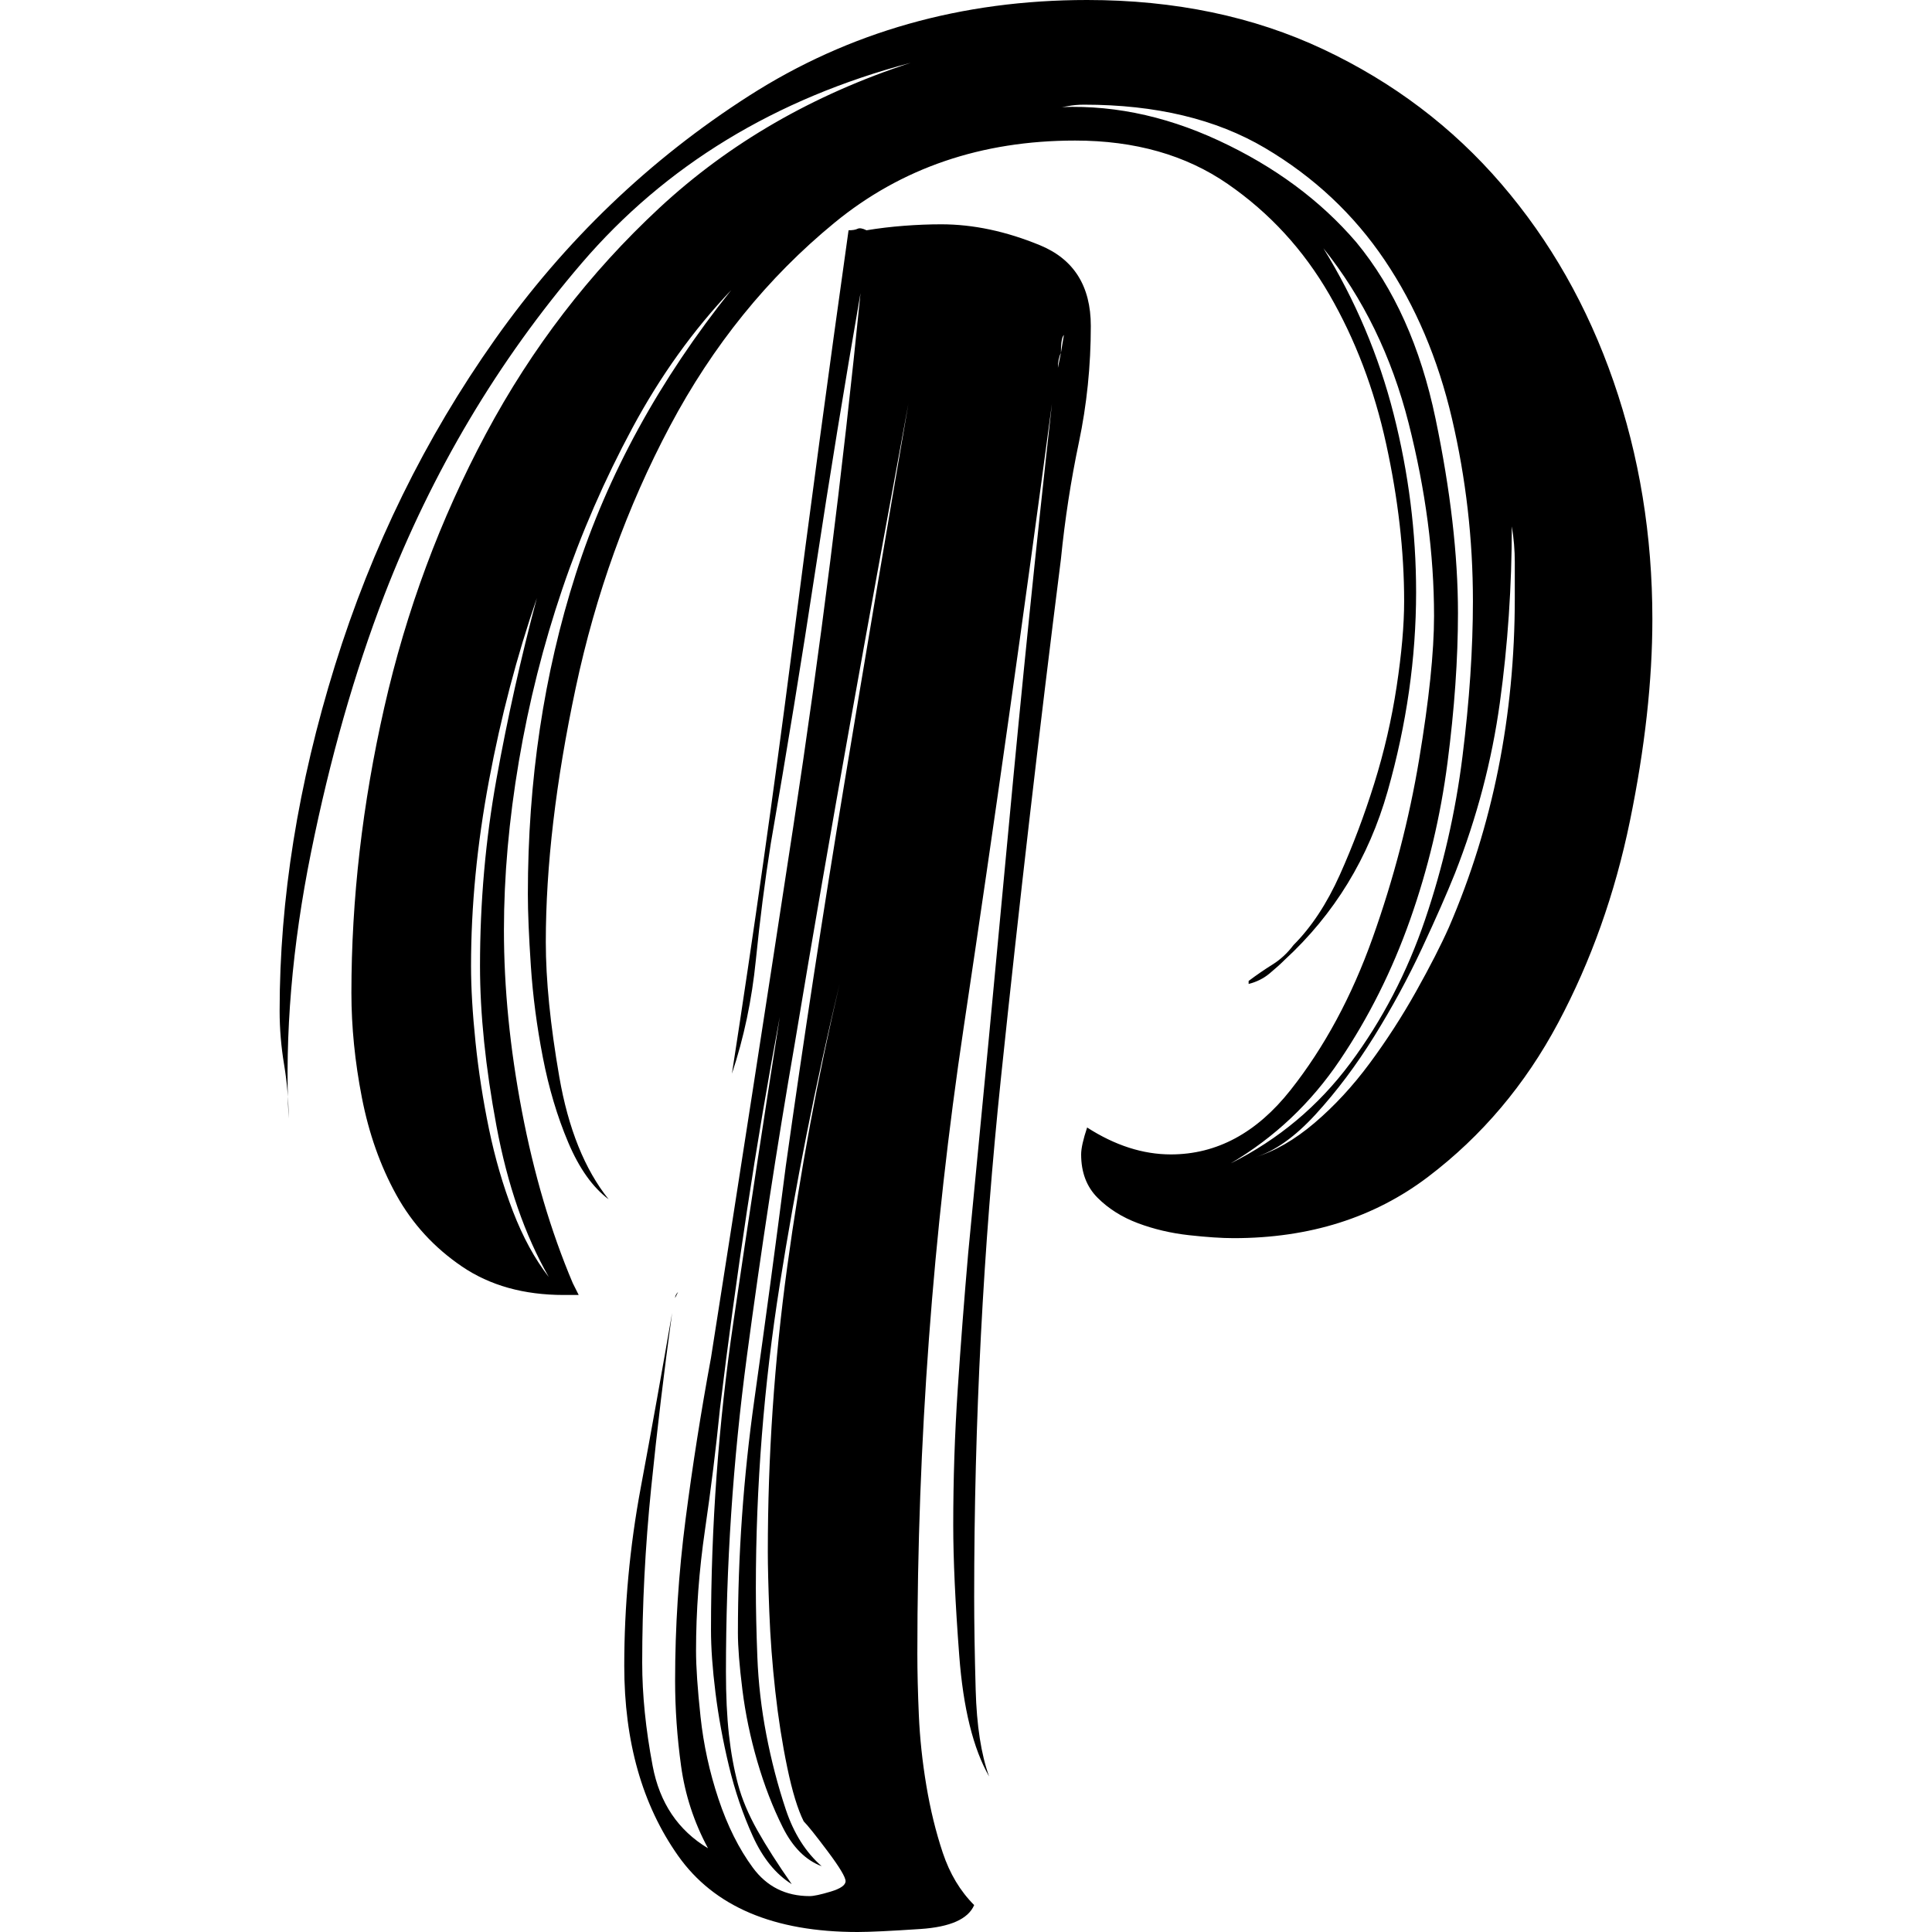<?xml version="1.0" encoding="utf-8"?>
<svg viewBox="0 0 500 500" xmlns="http://www.w3.org/2000/svg">
  <path d="M 229.669 482.972 L 228.895 482.972 L 229.669 482.972 Z M 281.347 291.795 C 288.571 296.439 295.794 298.761 303.018 298.761 C 314.886 298.761 325.205 293.215 333.978 282.121 C 342.751 271.027 349.845 257.869 355.263 242.647 C 360.681 227.425 364.679 212.074 367.26 196.595 C 369.84 181.115 371.13 168.73 371.13 159.442 C 371.13 143.447 368.936 126.806 364.551 109.519 C 360.165 92.233 352.812 77.141 342.492 64.241 C 350.748 77.657 356.811 91.976 360.681 107.197 C 364.551 122.42 366.486 137.771 366.486 153.25 C 366.486 170.278 364.035 187.435 359.133 204.721 C 354.231 222.007 345.33 236.583 332.43 248.451 C 331.398 249.485 330.108 250.646 328.56 251.934 C 327.013 253.224 325.205 254.129 323.143 254.644 L 323.143 253.87 C 325.205 252.321 327.271 250.902 329.334 249.612 C 331.398 248.324 333.204 246.645 334.752 244.582 C 339.396 239.938 343.395 233.874 346.749 226.393 C 350.103 218.911 353.07 211.042 355.65 202.786 C 358.23 194.531 360.165 186.146 361.455 177.631 C 362.744 169.117 363.39 161.764 363.39 155.572 C 363.39 142.673 361.842 129.128 358.746 114.938 C 355.65 100.747 350.748 87.848 344.04 76.238 C 337.333 64.628 328.56 55.082 317.724 47.601 C 306.888 40.119 293.73 36.377 278.251 36.377 C 253.999 36.377 233.23 43.471 215.944 57.663 C 198.658 71.853 184.469 89.396 173.374 110.293 C 162.28 131.192 154.153 153.766 148.993 178.018 C 143.834 202.271 141.254 224.2 141.254 243.808 C 141.254 253.611 142.414 265.222 144.736 278.638 C 147.058 292.054 151.315 302.631 157.507 310.371 C 153.379 307.275 149.896 302.373 147.058 295.665 C 144.221 288.958 142.028 281.605 140.48 273.607 C 138.932 265.609 137.899 257.74 137.384 249.999 C 136.868 242.26 136.61 236.068 136.61 231.424 C 136.61 202.012 140.738 174.406 148.993 148.607 C 157.249 122.807 170.665 98.297 189.241 75.077 C 179.438 85.397 170.923 97.264 163.699 110.68 C 156.475 124.097 150.413 138.029 145.51 152.476 C 140.608 166.924 136.868 181.76 134.288 196.982 C 131.707 212.203 130.418 226.78 130.418 240.712 C 130.418 255.677 131.966 271.285 135.062 287.539 C 138.158 303.792 142.543 318.627 148.219 332.044 L 149.767 335.14 L 145.897 335.14 C 135.577 335.14 126.806 332.689 119.582 327.787 C 112.358 322.883 106.683 316.692 102.553 309.21 C 98.425 301.729 95.459 293.343 93.653 284.056 C 91.846 274.768 90.944 265.738 90.944 256.966 C 90.944 232.713 93.781 208.076 99.457 183.05 C 105.135 158.023 113.906 134.417 125.774 112.229 C 137.642 90.041 152.605 70.562 170.665 53.793 C 188.726 37.022 210.397 24.509 235.68 16.253 C 200.593 25.541 172.213 42.828 150.541 68.111 C 128.87 93.394 111.842 122.033 99.457 154.024 C 91.718 174.148 85.397 196.336 80.495 220.588 C 75.593 244.84 73.658 267.802 74.69 289.474 C 74.69 284.83 74.303 280.186 73.529 275.542 C 72.755 270.898 72.368 266.254 72.368 261.61 C 72.368 232.713 77.141 202.915 86.687 172.213 C 96.233 141.512 110.036 113.39 128.096 87.848 C 146.156 62.306 168.085 41.28 193.885 24.767 C 219.685 8.255 248.838 0 281.347 0 C 304.05 0 324.431 4.257 342.492 12.771 C 360.552 21.284 375.902 32.894 388.544 47.601 C 401.187 62.306 410.862 79.334 417.57 98.684 C 424.277 118.034 427.631 138.545 427.631 160.216 C 427.631 176.212 425.696 193.627 421.826 212.461 C 417.957 231.295 411.765 248.711 403.251 264.706 C 394.737 280.701 383.513 293.989 369.582 304.566 C 355.65 315.144 338.881 320.433 319.272 320.433 C 316.176 320.433 312.306 320.175 307.662 319.659 C 303.018 319.143 298.633 318.111 294.504 316.563 C 290.376 315.015 286.893 312.822 284.055 309.984 C 281.218 307.147 279.799 303.405 279.799 298.761 C 279.799 297.213 280.314 294.891 281.347 291.795 Z M 282.301 84.365 C 282.301 94.685 281.268 104.747 279.205 114.551 C 277.141 124.355 275.593 134.417 274.561 144.737 C 268.885 189.629 263.725 234.261 259.081 278.638 C 254.437 323.014 252.115 367.905 252.115 413.313 C 252.115 420.02 252.244 428.019 252.502 437.306 C 252.761 446.594 253.922 454.076 255.985 459.752 C 251.857 452.528 249.278 442.079 248.246 428.406 C 247.213 414.732 246.698 403.509 246.698 394.736 C 246.698 382.868 247.085 371.13 247.859 359.52 C 248.633 347.91 249.535 336.172 250.567 324.304 C 254.179 287.152 257.662 250.515 261.016 214.396 C 264.371 178.276 268.111 141.641 272.239 104.489 C 265.015 158.668 257.405 212.461 249.407 265.867 C 241.407 319.272 237.41 373.323 237.41 428.019 C 237.41 432.662 237.537 437.952 237.797 443.885 C 238.055 449.819 238.698 455.882 239.732 462.074 C 240.764 468.267 242.181 474.072 243.989 479.489 C 245.795 484.907 248.504 489.423 252.115 493.034 C 250.567 496.646 245.924 498.71 238.184 499.226 C 230.443 499.742 225.025 500 221.929 500 C 200.258 500 184.778 493.421 175.49 480.263 C 166.201 467.106 161.557 450.722 161.557 431.115 C 161.557 415.635 162.978 400.284 165.814 385.061 C 168.653 369.84 171.362 354.748 173.942 339.783 C 171.879 354.748 170.072 369.84 168.524 385.061 C 166.975 400.284 166.201 415.376 166.201 430.341 C 166.201 438.596 167.104 447.497 168.911 457.043 C 170.718 466.59 175.49 473.685 183.23 478.328 C 179.618 471.621 177.296 464.524 176.264 457.043 C 175.232 449.561 174.716 442.209 174.716 434.984 C 174.716 421.053 175.619 407.121 177.425 393.188 C 179.231 379.257 181.424 365.325 184.004 351.393 C 191.228 305.469 198.323 259.675 205.288 214.009 C 212.254 168.343 218.059 122.291 222.703 75.851 C 218.575 99.586 214.705 123.323 211.093 147.059 C 207.482 170.794 203.612 194.531 199.484 218.266 C 197.936 228.07 196.646 238.131 195.614 248.451 C 194.581 258.773 192.518 268.576 189.422 277.864 C 195.098 241.227 200.258 204.85 204.901 168.73 C 209.545 132.611 214.448 96.233 219.607 59.597 C 220.64 59.597 221.413 59.469 221.929 59.211 C 222.445 58.952 223.219 59.082 224.251 59.597 C 227.347 59.082 230.572 58.695 233.926 58.437 C 237.281 58.178 240.506 58.05 243.602 58.05 C 251.857 58.05 260.371 59.856 269.143 63.467 C 277.915 67.079 282.301 74.045 282.301 84.365 Z M 180.134 427.245 C 180.134 431.373 180.521 437.048 181.295 444.272 C 182.069 451.496 183.617 458.591 185.939 465.558 C 188.261 472.524 191.228 478.457 194.84 483.359 C 198.451 488.262 203.354 490.712 209.545 490.712 C 210.578 490.712 212.383 490.325 214.963 489.551 C 217.544 488.777 218.833 487.875 218.833 486.842 C 218.833 485.81 217.285 483.231 214.189 479.102 C 211.093 474.974 209.03 472.395 207.997 471.363 C 206.449 468.267 205.03 463.623 203.741 457.43 C 202.451 451.238 201.419 444.659 200.645 437.693 C 199.871 430.728 199.355 423.89 199.097 417.183 C 198.838 410.475 198.71 405.315 198.71 401.703 C 198.71 376.935 200.386 352.296 203.741 327.787 C 207.095 303.277 211.609 278.896 217.285 254.644 C 211.093 280.444 205.934 306.373 201.806 332.431 C 197.677 358.488 195.614 384.675 195.614 410.991 C 195.614 416.15 195.742 422.085 196.001 428.793 C 196.259 435.5 197.033 442.209 198.323 448.916 C 199.612 455.624 201.29 462.074 203.354 468.267 C 205.417 474.459 208.513 479.361 212.641 482.972 C 208.513 481.424 205.16 478.07 202.58 472.911 C 199.999 467.751 197.807 462.074 196.001 455.882 C 194.194 449.69 192.905 443.498 192.131 437.306 C 191.357 431.115 190.97 426.212 190.97 422.601 C 190.97 402.477 192.389 382.353 195.227 362.229 C 198.064 342.105 200.773 321.982 203.354 301.857 C 207.997 268.834 213.028 235.939 218.446 203.173 C 223.864 170.407 229.411 137.512 235.087 104.489 C 229.927 132.353 224.896 159.958 219.994 187.307 C 215.092 214.655 210.319 242.26 205.675 270.124 C 201.032 296.955 196.903 323.917 193.292 351.006 C 189.68 378.096 187.874 405.315 187.874 432.662 C 187.874 438.854 188.132 444.272 188.648 448.916 C 189.163 453.56 189.937 457.817 190.97 461.687 C 192.002 465.558 193.679 469.555 196.001 473.685 C 198.323 477.813 201.29 482.457 204.901 487.616 C 200.773 485.036 197.42 480.909 194.84 475.233 C 192.259 469.555 190.196 463.493 188.648 457.043 C 187.1 450.593 185.939 444.272 185.165 438.08 C 184.391 431.888 184.004 426.471 184.004 421.827 C 184.004 394.996 185.939 368.421 189.809 342.105 C 193.679 315.789 197.677 289.474 201.806 263.158 C 198.71 279.67 195.872 296.439 193.292 313.467 C 190.711 330.496 188.389 347.523 186.326 364.551 C 185.294 374.871 184.004 385.32 182.456 395.898 C 180.908 406.476 180.134 416.924 180.134 427.245 Z M 318.498 301.083 C 330.882 294.891 341.203 286.249 349.458 275.155 C 357.713 264.061 364.164 251.676 368.808 238.003 C 373.452 224.329 376.676 210.268 378.482 195.821 C 380.289 181.373 381.191 167.956 381.191 155.572 C 381.191 139.577 379.385 123.839 375.773 108.358 C 372.162 92.879 366.357 79.205 358.359 67.337 C 350.361 55.469 340.042 45.794 327.4 38.313 C 314.756 30.83 299.148 27.089 280.573 27.089 C 279.025 27.089 277.605 27.218 276.316 27.476 C 275.026 27.735 273.607 27.863 272.059 27.863 C 286.506 26.831 300.954 29.67 315.402 36.377 C 329.85 43.084 341.718 51.858 351.006 62.693 C 360.809 74.562 367.647 89.783 371.517 108.358 C 375.386 126.935 377.321 143.704 377.321 158.668 C 377.321 170.536 376.419 183.437 374.612 197.369 C 372.806 211.3 369.582 224.845 364.938 238.003 C 360.294 251.16 354.231 263.287 346.749 274.381 C 339.268 285.475 329.85 294.376 318.498 301.083 Z M 324.691 299.535 C 329.85 297.987 335.011 295.02 340.17 290.635 C 345.33 286.249 350.103 281.088 354.489 275.155 C 358.874 269.221 362.874 263.029 366.486 256.579 C 370.097 250.128 372.936 244.582 374.999 239.938 C 386.351 213.622 392.027 185.243 392.027 154.798 C 392.027 151.703 392.027 148.607 392.027 145.511 C 392.027 142.415 391.769 139.319 391.253 136.223 C 391.253 151.703 390.221 166.924 388.157 181.889 C 386.094 196.853 382.224 211.559 376.547 226.006 C 374.484 231.165 371.645 237.616 368.034 245.355 C 364.422 253.095 360.294 260.708 355.65 268.189 C 351.006 275.67 345.975 282.379 340.557 288.313 C 335.139 294.246 329.85 297.987 324.691 299.535 Z M 142.028 330.496 C 135.836 319.659 131.32 306.63 128.483 291.409 C 125.645 276.187 124.226 262.384 124.226 249.999 C 124.226 233.487 125.645 217.363 128.483 201.625 C 131.32 185.886 134.803 170.278 138.932 154.798 C 133.772 169.762 129.644 185.499 126.548 202.012 C 123.452 218.524 121.904 234.52 121.904 249.999 C 121.904 255.677 122.291 262.256 123.065 269.737 C 123.839 277.218 125 284.701 126.548 292.182 C 128.096 299.664 130.159 306.76 132.74 313.467 C 135.32 320.175 138.416 325.852 142.028 330.496 Z M 273.787 95.201 L 274.561 91.331 C 274.045 92.363 273.787 93.653 273.787 95.201 Z M 175.49 334.366 L 174.716 335.914 C 174.716 335.398 174.974 334.881 175.49 334.366 Z M 201.806 263.158 L 203.354 256.192 L 201.806 263.158 Z M 272.239 104.489 L 273.787 95.201 L 272.239 104.489 Z M 275.335 86.687 C 274.819 87.203 274.561 88.75 274.561 91.331 L 275.335 86.687 Z" style=""/>
</svg>